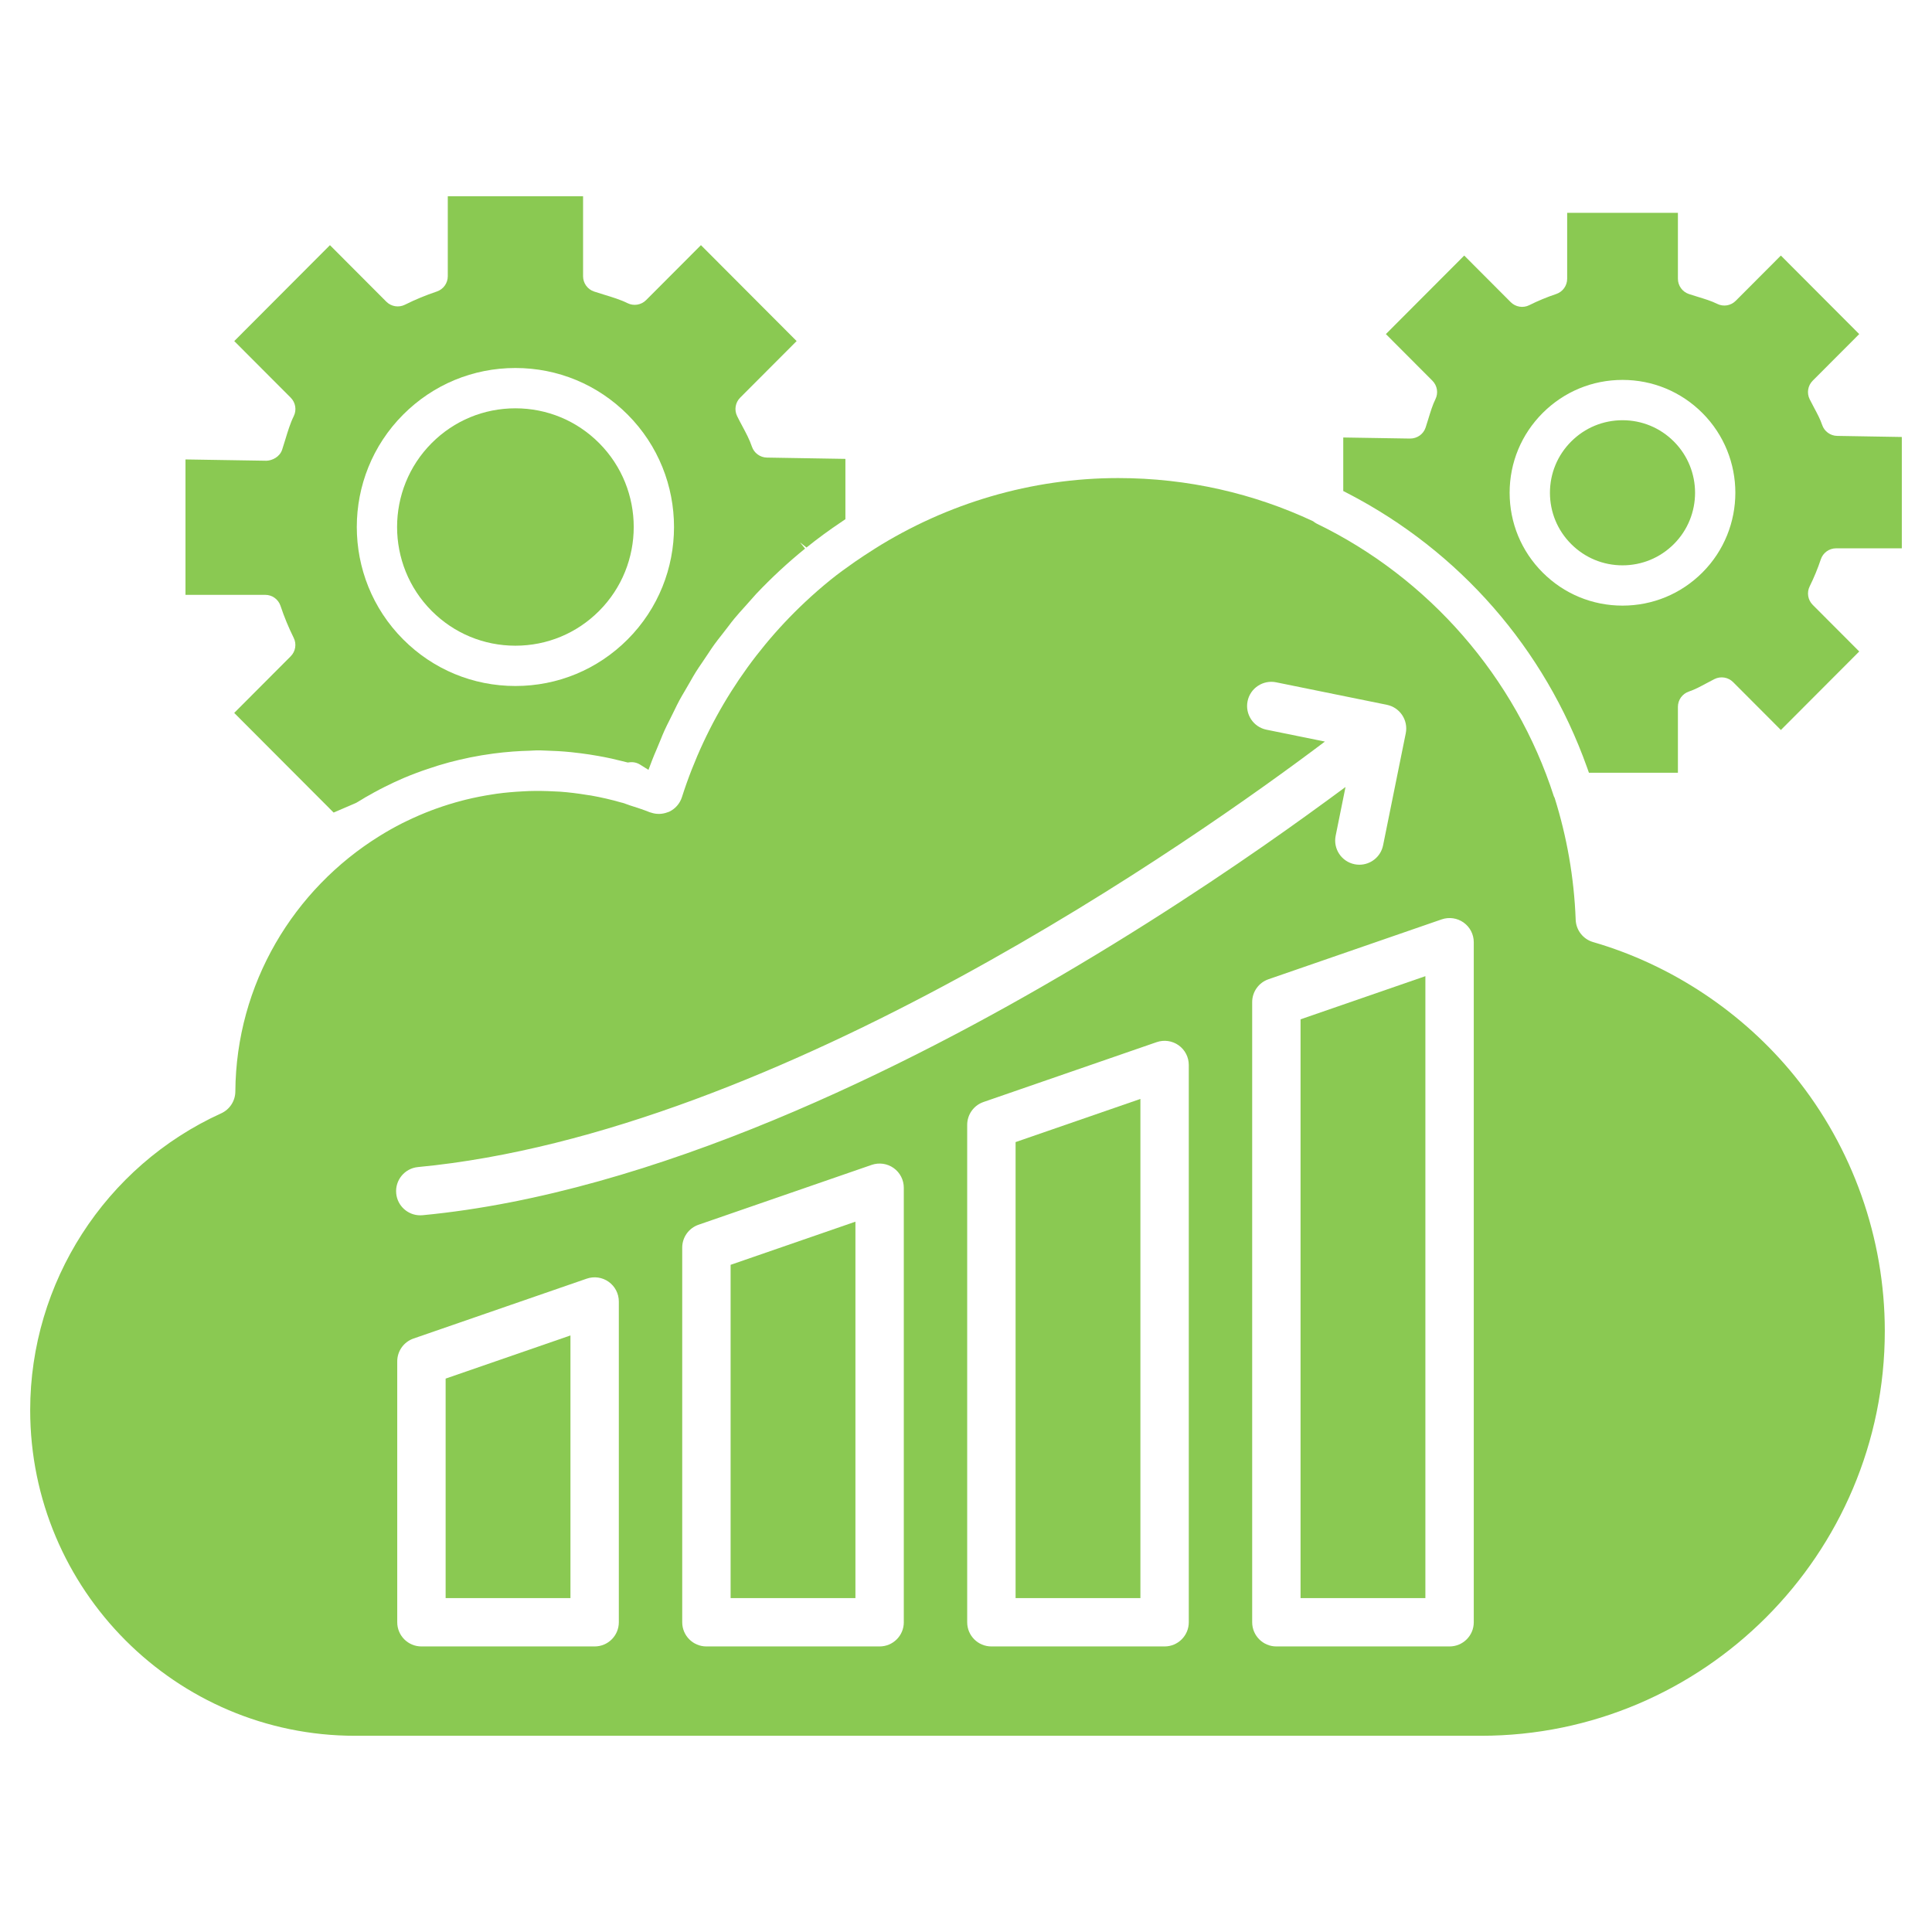 <svg xmlns="http://www.w3.org/2000/svg" enable-background="new 0 0 128 128" viewBox="0 0 128 128" id="analytics">
  <polygon points="48.405 105.877 56.674 105.877 56.674 80.939 48.405 83.798" fill="#8ac952" class="color000000 svgShape"></polygon>
  <polygon points="86.165 105.877 94.435 105.877 94.435 64.674 86.165 67.533" fill="#8ac952" class="color000000 svgShape"></polygon>
  <polygon points="67.285 105.877 75.555 105.877 75.555 72.807 67.285 75.666" fill="#8ac952" class="color000000 svgShape"></polygon>
  <path d="M34.147,42.779c2.094,0,4.063-0.817,5.544-2.301c3.06-3.068,3.06-8.058,0-11.125c-1.481-1.484-3.45-2.301-5.544-2.301
			s-4.063,0.817-5.544,2.301c-3.06,3.068-3.06,8.058,0,11.125C30.085,41.962,32.054,42.779,34.147,42.779z" fill="#8ac952" class="color000000 svgShape"></path>
  <polygon points="29.524 105.877 37.794 105.877 37.794 88.477 29.524 91.336" fill="#8ac952" class="color000000 svgShape"></polygon>
  <path d="M107.496 27.841c-1.284 0-2.492.5-3.399 1.408-.909.908-1.409 2.115-1.409 3.399 0 1.284.5 2.491 1.409 3.399.908.908 2.115 1.408 3.399 1.408 1.284 0 2.492-.5 3.401-1.408 1.874-1.874 1.874-4.924 0-6.797C109.988 28.34 108.78 27.841 107.496 27.841zM18.585 40.14c.24.721.533 1.433.872 2.115.205.41.125.904-.2 1.229l-3.74 3.749 6.586 6.601 1.501-.646c.39-.245.789-.474 1.193-.695.227-.125.457-.244.688-.36.408-.205.821-.4 1.24-.579l0 0c.284-.123.573-.234.862-.344.248-.094.498-.181.749-.266.469-.161.943-.306 1.423-.436.209-.056.419-.108.631-.158.501-.12 1.008-.223 1.522-.309.256-.043.511-.08.768-.115.432-.057.868-.102 1.308-.135.368-.027.736-.045 1.104-.054.09-.002.178-.008.267-.014.28-.019.567-.006.849.008l.76.032c.292.017.582.041.873.07.217.021.433.048.649.076.379.049.755.105 1.132.173.297.053.594.109.89.175.226.05.45.105.672.161l.409.101.106-.014c.248-.034.499.021.711.154l.553.346.23-.61c.091-.24.192-.476.293-.711l.282-.678c.082-.205.165-.41.257-.612.107-.237.224-.468.341-.699l.326-.659c.099-.205.198-.41.306-.611.116-.217.241-.428.366-.638l.369-.637c.117-.208.235-.416.362-.619.133-.212.274-.419.416-.625l.407-.606c.129-.196.258-.392.396-.584.159-.221.328-.434.497-.648l.44-.569c.131-.173.261-.346.4-.513.227-.275.467-.54.707-.805l.426-.479c.104-.12.208-.241.318-.357 1.008-1.066 2.097-2.075 3.236-2.998l-.336-.415.43.343c.741-.596 1.529-1.173 2.34-1.715l.238-.16v-3.998l-5.2-.086c-.452-.007-.852-.301-.996-.731-.152-.455-.385-.889-.63-1.348-.116-.216-.233-.435-.345-.663-.205-.41-.125-.904.2-1.229l3.74-3.748-6.34-6.355-3.633 3.641c-.326.326-.823.407-1.234.201-.443-.222-.964-.381-1.524-.553-.234-.071-.465-.143-.689-.217-.436-.146-.729-.553-.729-1.013V13h-8.963v5.301c0 .46-.293.867-.729 1.013-.727.244-1.436.537-2.109.874-.413.206-.909.125-1.234-.201l-3.735-3.744-6.34 6.355 3.74 3.748c.324.325.405.819.2 1.23-.224.45-.391.998-.552 1.529-.071.234-.142.466-.216.689-.161.481-.649.714-1.031.731l-5.372-.086v8.972h5.286C18.032 39.409 18.439 39.703 18.585 40.14zM26.712 27.467c1.986-1.99 4.626-3.086 7.435-3.086s5.449 1.096 7.435 3.086c4.098 4.107 4.098 10.789 0 14.896-1.986 1.99-4.626 3.086-7.435 3.086s-5.449-1.096-7.435-3.086C22.614 38.256 22.614 31.574 26.712 27.467z" fill="#8ac952" class="color000000 svgShape"></path>
  <path d="M121.717,28.879c-0.453-0.007-0.854-0.301-0.996-0.731l0,0c-0.124-0.37-0.308-0.713-0.527-1.124
			c-0.1-0.187-0.201-0.375-0.298-0.572c-0.205-0.41-0.124-0.904,0.199-1.229l3.083-3.089l-5.191-5.203l-2.989,2.997
			c-0.326,0.328-0.821,0.41-1.234,0.201c-0.372-0.186-0.834-0.327-1.279-0.463c-0.2-0.062-0.398-0.122-0.59-0.186
			c-0.436-0.146-0.729-0.553-0.729-1.013v-4.368h-7.337v4.368c0,0.46-0.293,0.867-0.729,1.013c-0.611,0.204-1.209,0.452-1.779,0.737
			c-0.41,0.208-0.909,0.126-1.234-0.201l-3.078-3.085l-5.191,5.203l3.082,3.089c0.324,0.325,0.405,0.819,0.199,1.229
			c-0.183,0.368-0.316,0.806-0.474,1.32c-0.056,0.187-0.114,0.372-0.174,0.553c-0.145,0.437-0.552,0.731-1.031,0.731l-4.426-0.071
			v3.546l0.289,0.149c7.418,3.836,13.051,10.286,15.862,18.162l0.126,0.355h5.895v-4.368c0-0.46,0.293-0.867,0.729-1.013
			c0.372-0.124,0.719-0.31,1.126-0.528c0.185-0.1,0.372-0.201,0.567-0.298c0.412-0.205,0.909-0.125,1.234,0.201l3.166,3.173
			l5.191-5.202l-3.082-3.089c-0.324-0.325-0.405-0.819-0.199-1.23c0.284-0.573,0.531-1.173,0.736-1.785
			c0.145-0.437,0.552-0.73,1.013-0.73H126v-7.377L121.717,28.879z M112.785,37.934c-1.413,1.412-3.291,2.19-5.289,2.19
			s-3.875-0.778-5.288-2.19s-2.191-3.29-2.191-5.287s0.778-3.874,2.191-5.287c1.413-1.412,3.29-2.19,5.288-2.19
			s3.876,0.778,5.289,2.19C115.7,30.276,115.7,35.018,112.785,37.934z" fill="#8ac952" class="color000000 svgShape"></path>
  <path d="M105.548,62.415c-0.664-0.192-1.129-0.789-1.155-1.479c-0.105-2.813-0.591-5.518-1.394-8.076
			c-0.015-0.037-0.041-0.066-0.053-0.105c-2.538-7.874-8.268-14.46-15.721-18.068c-0.085-0.041-0.155-0.101-0.229-0.154
			c-3.918-1.836-8.295-2.86-12.918-2.86c-5.722,0-11.327,1.661-16.137,4.689c-0.003,0.002-0.005,0.005-0.008,0.007
			c-0.47,0.296-0.892,0.576-1.294,0.852c-0.548,0.386-1.095,0.775-1.618,1.199c-0.578,0.469-1.137,0.956-1.676,1.462
			c-3.775,3.542-6.58,7.974-8.167,12.935c-0.136,0.424-0.441,0.772-0.845,0.962c-0.04,0.019-0.083,0.028-0.124,0.043
			c-0.341,0.128-0.714,0.136-1.061,0.02c-0.031-0.01-0.064-0.015-0.095-0.027c-0.447-0.18-0.907-0.326-1.366-0.472
			c-0.007-0.002-0.013-0.006-0.02-0.009c-0.143-0.046-0.283-0.105-0.427-0.147c-0.02-0.005-0.041-0.007-0.061-0.013
			c-0.67-0.194-1.347-0.349-2.028-0.47c-0.085-0.015-0.172-0.023-0.257-0.037c-0.595-0.098-1.193-0.174-1.792-0.217
			c-0.115-0.009-0.231-0.01-0.346-0.016c-0.571-0.032-1.141-0.042-1.711-0.025c-0.138,0.004-0.274,0.014-0.412,0.021
			c-0.577,0.03-1.153,0.078-1.725,0.157c-0.091,0.013-0.181,0.028-0.271,0.042c-0.605,0.092-1.207,0.21-1.801,0.357
			c-0.073,0.018-0.146,0.037-0.219,0.056c-0.595,0.155-1.183,0.338-1.762,0.547c-0.083,0.03-0.165,0.06-0.247,0.091
			c-0.557,0.21-1.104,0.447-1.643,0.707c-0.099,0.048-0.2,0.094-0.298,0.144c-0.522,0.263-1.033,0.554-1.533,0.864
			c-5.67,3.521-9.492,9.779-9.542,16.92c-0.004,0.624-0.371,1.189-0.939,1.447C6.966,77.256,2,84.973,2,93.423
			C2,105.321,11.655,115,23.524,115H98.12c14.752,0,26.753-12.03,26.753-26.818c0-6.14-2.123-12.141-5.979-16.898
			C115.478,67.07,110.738,63.92,105.548,62.415z M27.693,77.321c23.951-2.276,51.61-21.797,60.085-28.19l-3.872-0.787
			c-0.867-0.176-1.427-1.022-1.251-1.889c0.176-0.868,1.029-1.426,1.89-1.251l7.338,1.491c0.867,0.176,1.427,1.021,1.252,1.887
			l-1.502,7.423c-0.154,0.76-0.823,1.285-1.569,1.285c-0.105,0-0.213-0.01-0.319-0.032c-0.868-0.175-1.43-1.021-1.254-1.888
			l0.653-3.229c-0.72,0.533-1.56,1.147-2.582,1.884c-3.369,2.43-8.734,6.13-15.162,9.955c-11.316,6.736-28.031,15.07-43.403,16.531
			c-0.052,0.005-0.103,0.007-0.154,0.007c-0.816,0-1.515-0.621-1.593-1.45C26.166,78.187,26.812,77.404,27.693,77.321z
			 M40.999,107.479c0,0.885-0.717,1.602-1.603,1.602H27.921c-0.885,0-1.603-0.717-1.603-1.602V90.195
			c0-0.683,0.433-1.291,1.079-1.514l11.476-3.967c0.489-0.169,1.031-0.092,1.453,0.209c0.422,0.3,0.673,0.786,0.673,1.305V107.479z
			 M59.88,107.479c0,0.885-0.717,1.602-1.603,1.602H46.802c-0.885,0-1.603-0.717-1.603-1.602V82.657
			c0-0.683,0.433-1.291,1.079-1.514l11.475-3.967c0.49-0.168,1.031-0.091,1.453,0.209s0.673,0.786,0.673,1.305v28.789H59.88z
			 M78.76,107.479c0,0.885-0.718,1.602-1.603,1.602H65.682c-0.885,0-1.603-0.717-1.603-1.602V74.525
			c0-0.683,0.433-1.291,1.079-1.514l11.476-3.967c0.49-0.168,1.031-0.092,1.453,0.209c0.423,0.3,0.673,0.786,0.673,1.305V107.479z
			 M97.641,107.479c0,0.885-0.718,1.602-1.603,1.602H84.563c-0.885,0-1.603-0.717-1.603-1.602V66.392
			c0-0.683,0.433-1.291,1.079-1.514l11.476-3.967c0.489-0.168,1.03-0.092,1.453,0.209c0.423,0.3,0.673,0.786,0.673,1.305
			C97.641,62.425,97.641,107.479,97.641,107.479z" fill="#8ac952" class="color000000 svgShape"></path>
</svg>
